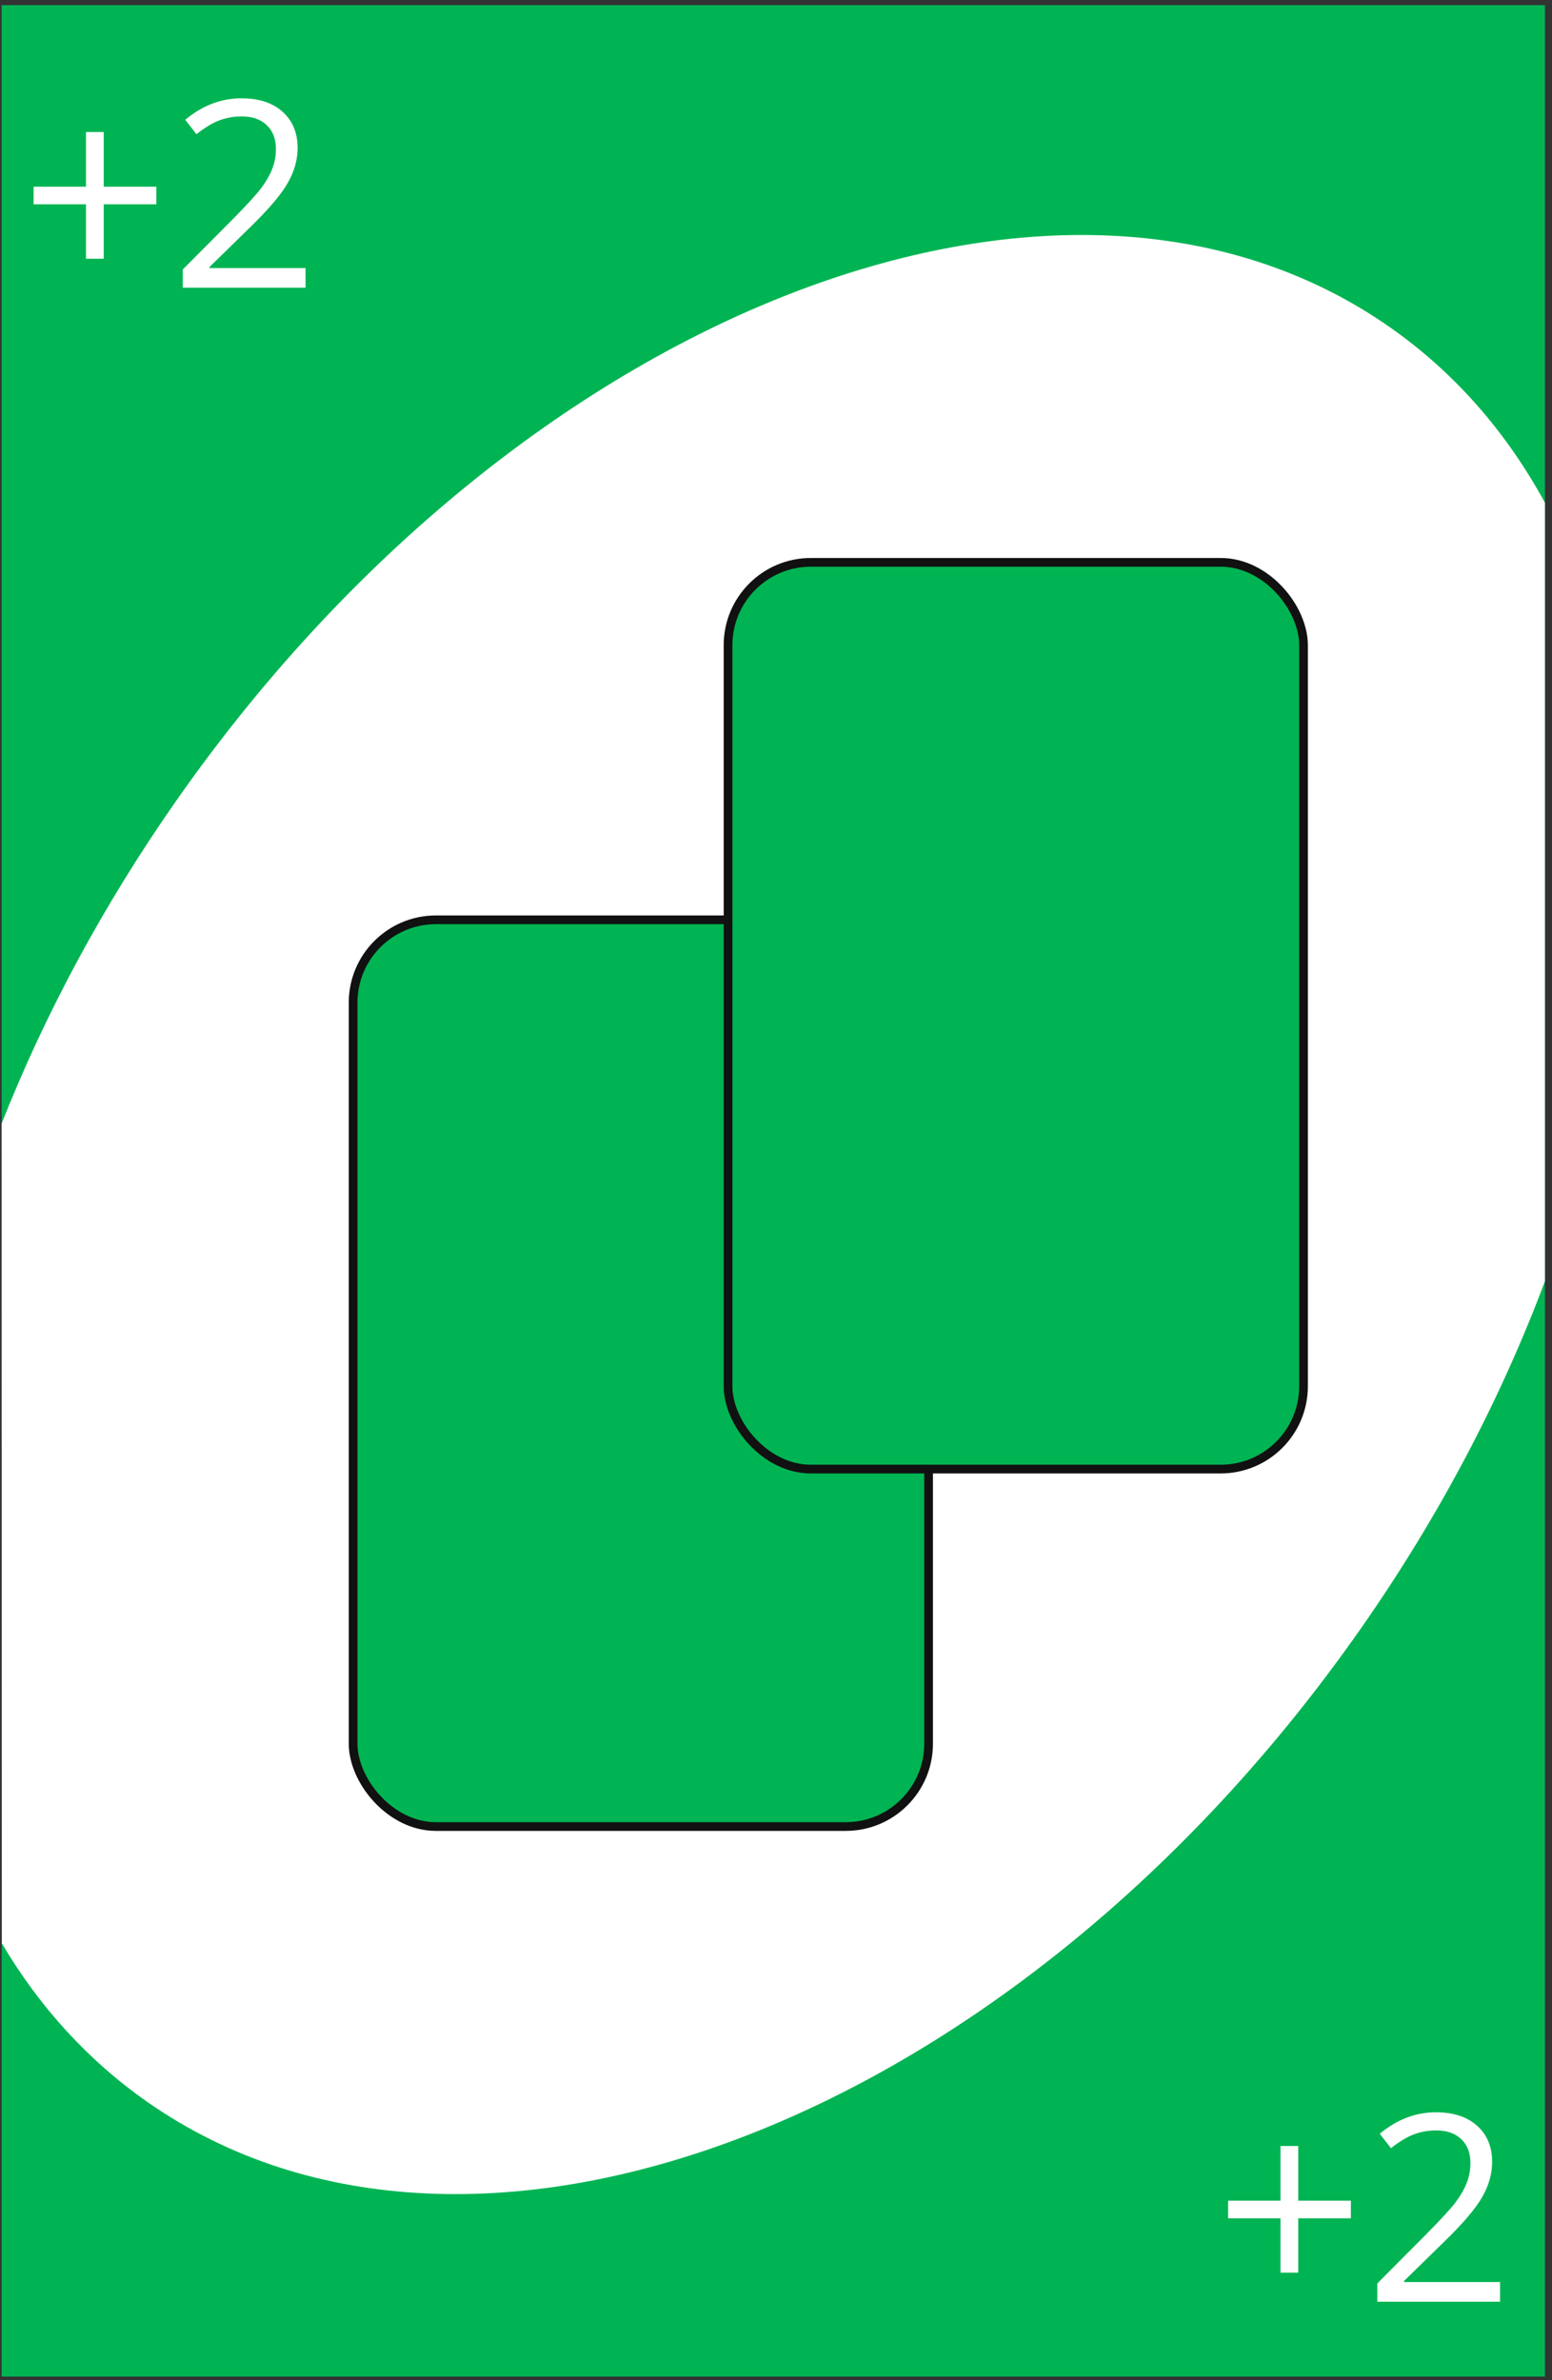 <svg width="178" height="273" viewBox="0 0 178 273" fill="none" xmlns="http://www.w3.org/2000/svg">
<rect x="0" y="0" width="178" height="273" fill="#333333" stroke="none"/>
<rect x="0.19" y="0.591" width="177" height="272" fill="#00B453"/>
<path d="M159.41 37.535C166.882 42.768 172.806 49.612 177.189 57.663V146.952C172.154 160.396 165.098 173.901 156.037 186.843C116.68 243.05 54.381 267.332 16.888 241.079C10.026 236.275 4.471 230.111 0.215 222.901L0.19 128.855C5.136 116.342 11.83 103.813 20.261 91.772C59.618 35.565 121.917 11.282 159.41 37.535Z" fill="white"/>
<path d="M11.898 21.413H17.933V23.435H11.898V29.675H9.861V23.435H3.855V21.413H9.861V15.144H11.898V21.413ZM35.042 33H20.965V30.905L26.605 25.236C28.323 23.498 29.456 22.258 30.003 21.516C30.55 20.773 30.96 20.051 31.233 19.348C31.507 18.645 31.644 17.888 31.644 17.077C31.644 15.935 31.297 15.031 30.604 14.367C29.91 13.693 28.948 13.356 27.718 13.356C26.829 13.356 25.984 13.503 25.184 13.796C24.393 14.089 23.509 14.621 22.532 15.393L21.243 13.737C23.216 12.097 25.364 11.276 27.689 11.276C29.7 11.276 31.277 11.794 32.42 12.829C33.562 13.854 34.134 15.236 34.134 16.975C34.134 18.332 33.753 19.675 32.991 21.003C32.23 22.331 30.804 24.011 28.714 26.042L24.026 30.627V30.744H35.042V33Z" fill="white"/>
<path d="M148.897 252.413H154.933V254.435H148.897V260.675H146.861V254.435H140.855V252.413H146.861V246.144H148.897V252.413ZM172.042 264H157.965V261.905L163.604 256.236C165.323 254.498 166.456 253.258 167.003 252.516C167.55 251.773 167.96 251.051 168.233 250.348C168.507 249.645 168.644 248.888 168.644 248.077C168.644 246.935 168.297 246.031 167.604 245.367C166.91 244.693 165.948 244.356 164.718 244.356C163.829 244.356 162.984 244.503 162.184 244.796C161.393 245.089 160.509 245.621 159.532 246.393L158.243 244.737C160.216 243.097 162.364 242.276 164.688 242.276C166.7 242.276 168.277 242.794 169.42 243.829C170.562 244.854 171.134 246.236 171.134 247.975C171.134 249.332 170.753 250.675 169.991 252.003C169.229 253.331 167.804 255.011 165.714 257.042L161.026 261.627V261.744H172.042V264Z" fill="white"/>
<rect x="40.5" y="105.5" width="66" height="104" rx="9.5" fill="#00B453" stroke="#111111"/>
<rect x="83.5" y="64.5" width="66" height="104" rx="9.5" fill="#00B453" stroke="#111111"/>
</svg>
